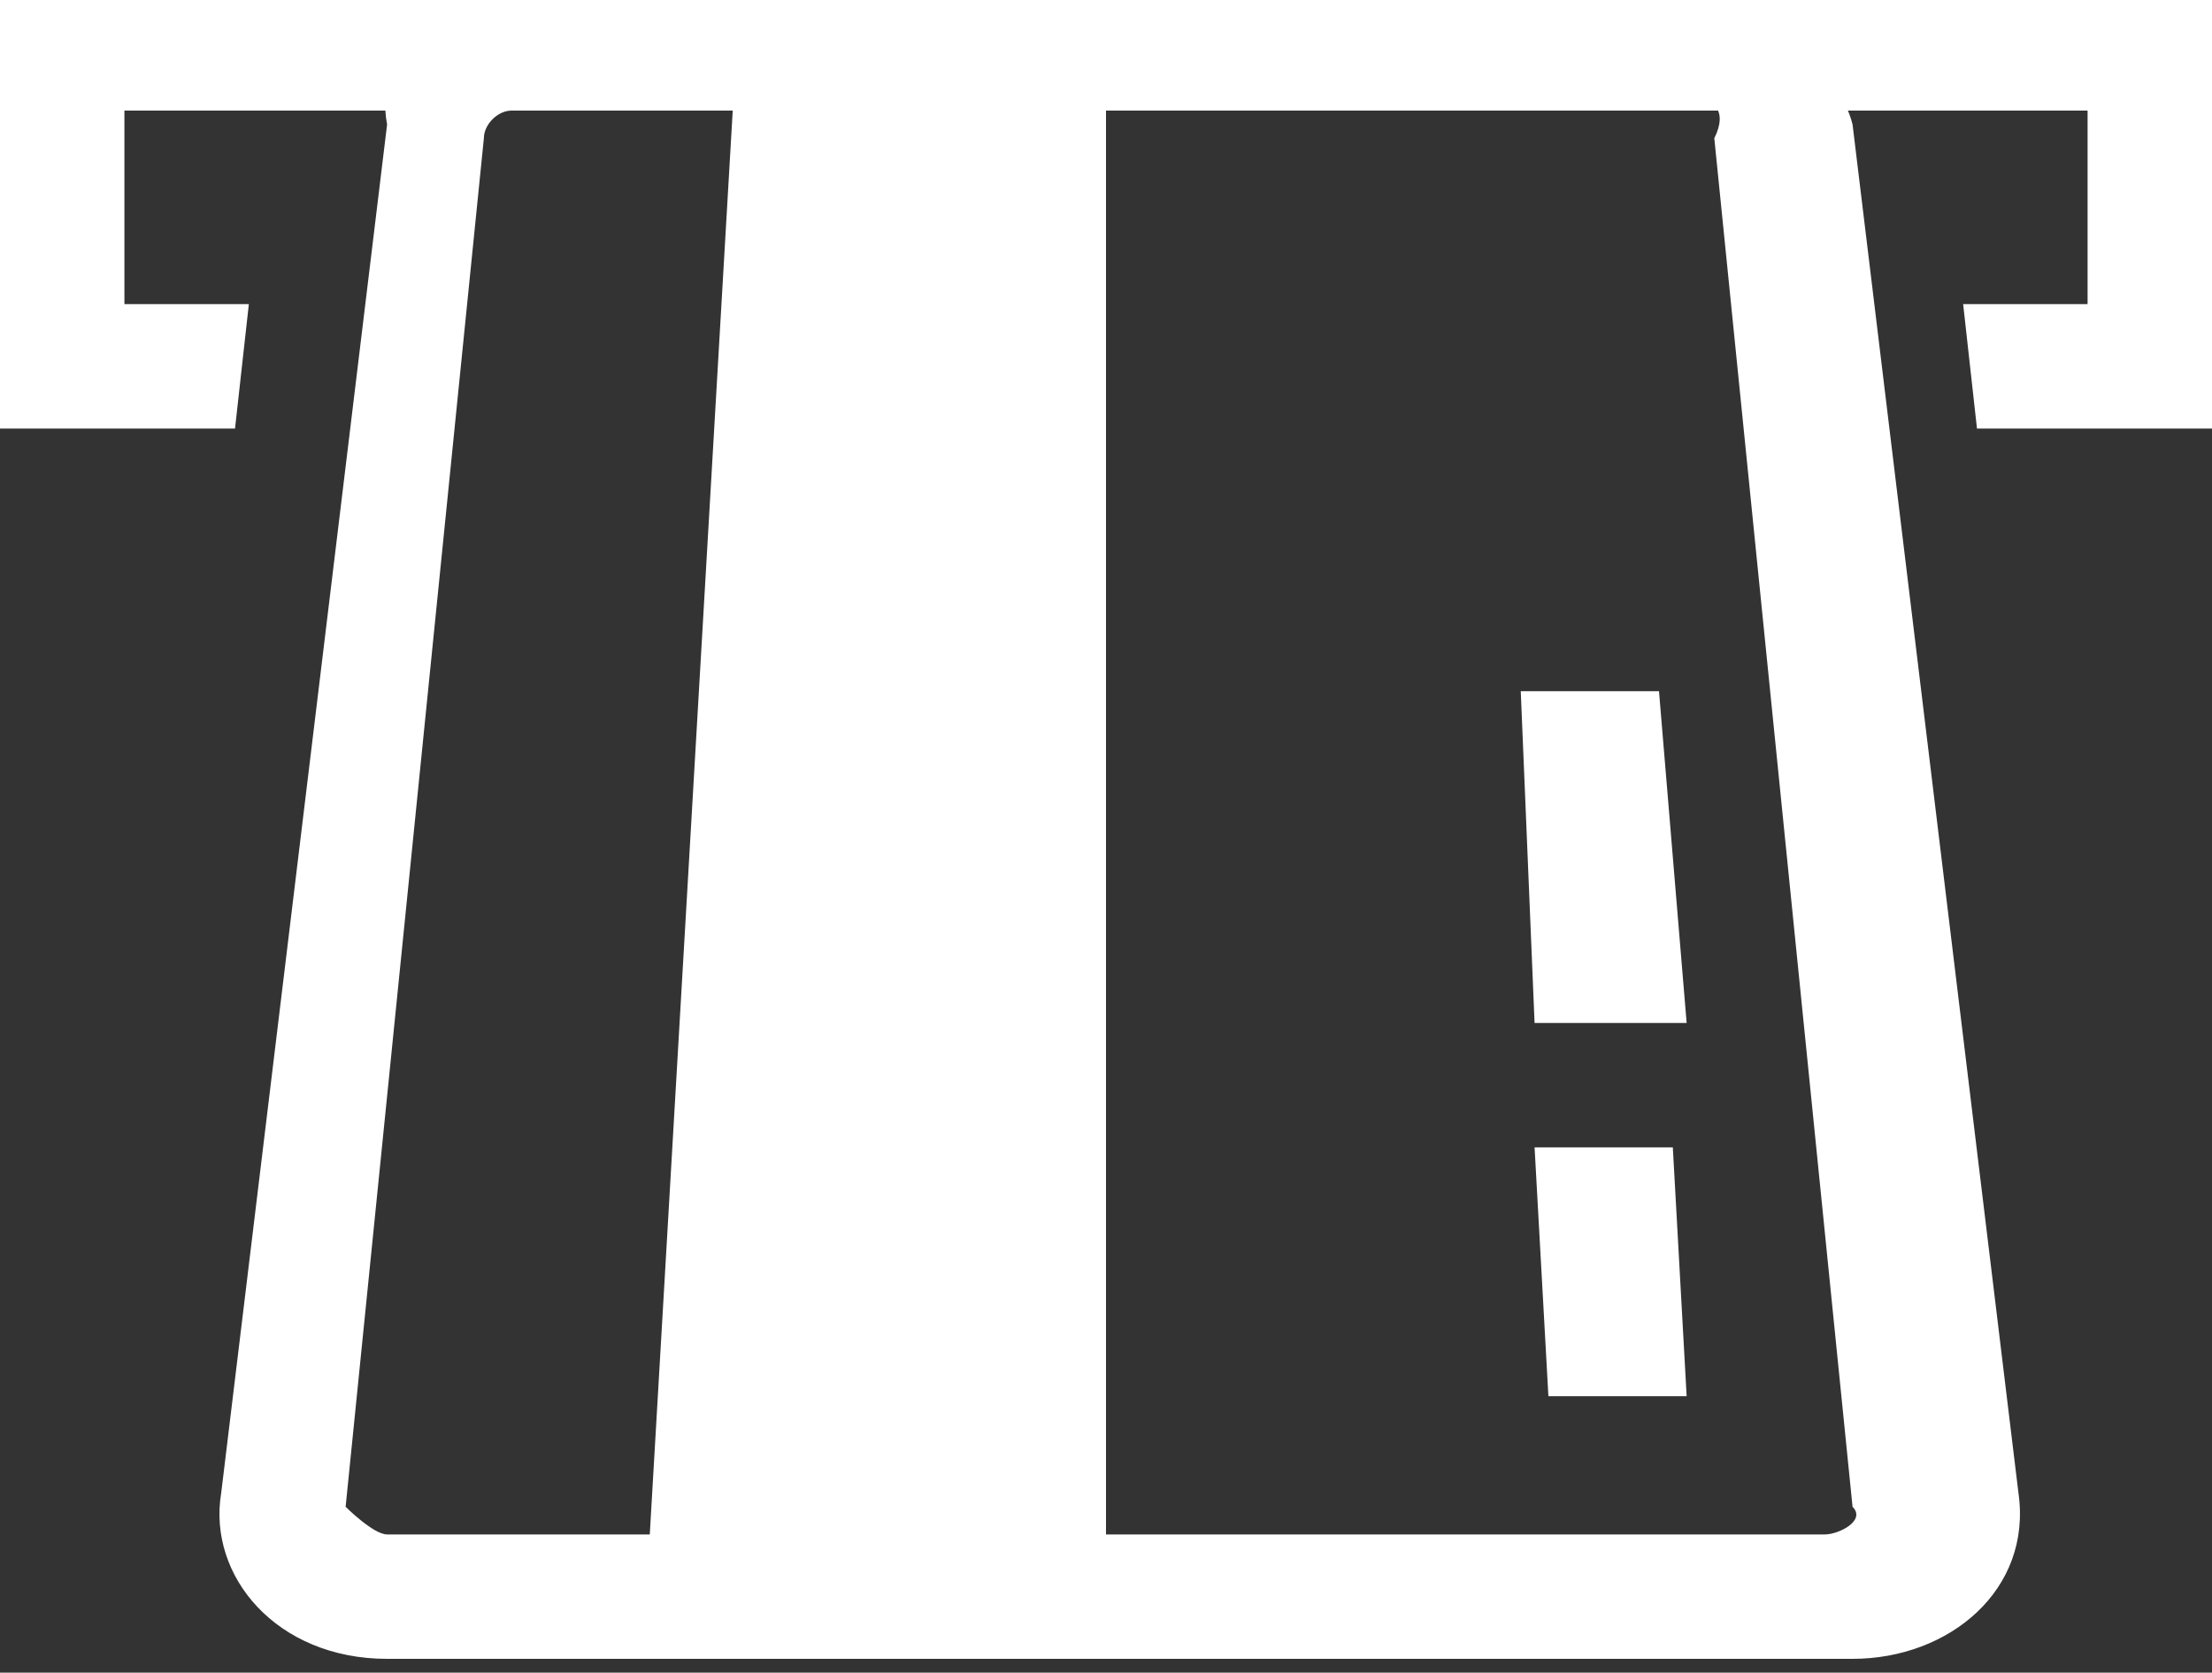 <?xml version="1.0" encoding="utf-8"?>
<!-- Generator: Adobe Illustrator 19.1.1, SVG Export Plug-In . SVG Version: 6.00 Build 0)  -->
<svg version="1.1" id="Слой_1" xmlns="http://www.w3.org/2000/svg" xmlns:xlink="http://www.w3.org/1999/xlink" x="0px" y="0px"
	 viewBox="-587 411.9 16 12.1" style="enable-background:new -587 411.9 16 12.1;" xml:space="preserve">
<rect x="-587" y="411.9" width="16" height="12.1" fill="#333333" stroke="none"/>
<style type="text/css">
	.st0{fill:#FFFFFF;}
</style>
<polygon class="st0" points="-587,411.9 -587,415 -585.3,415 -585.2,414.1 -586.1,414.1 -586.1,412.7 -571.9,412.7 -571.9,414.1 
	-572.8,414.1 -572.7,415 -571,415 -571,411.9 "/>
<g>
	<path class="st0" d="M-583.2,412h8.4c0.6,0,1.1,0.4,1.2,0.8l1.2,9.9c0.1,0.7-0.5,1.2-1.2,1.2h-10.6c-0.8,0-1.3-0.6-1.2-1.2l1.2-9.9
		C-584.3,412.3-583.8,412-583.2,412z M-584.2,423h1.9l0.6-10.3h-1.6c-0.1,0-0.2,0.1-0.2,0.2l-1,9.9
		C-584.5,422.8-584.3,423-584.2,423z M-574.8,412.6h-4.2V423h5.2c0.1,0,0.3-0.1,0.2-0.2l-1-9.9
		C-574.5,412.7-574.6,412.6-574.8,412.6z M-575.9,419.3l-0.1-2.4h1l0.2,2.4H-575.9z M-575.8,422l-0.1-1.8h1l0.1,1.8H-575.8z"/>
</g>
</svg>
